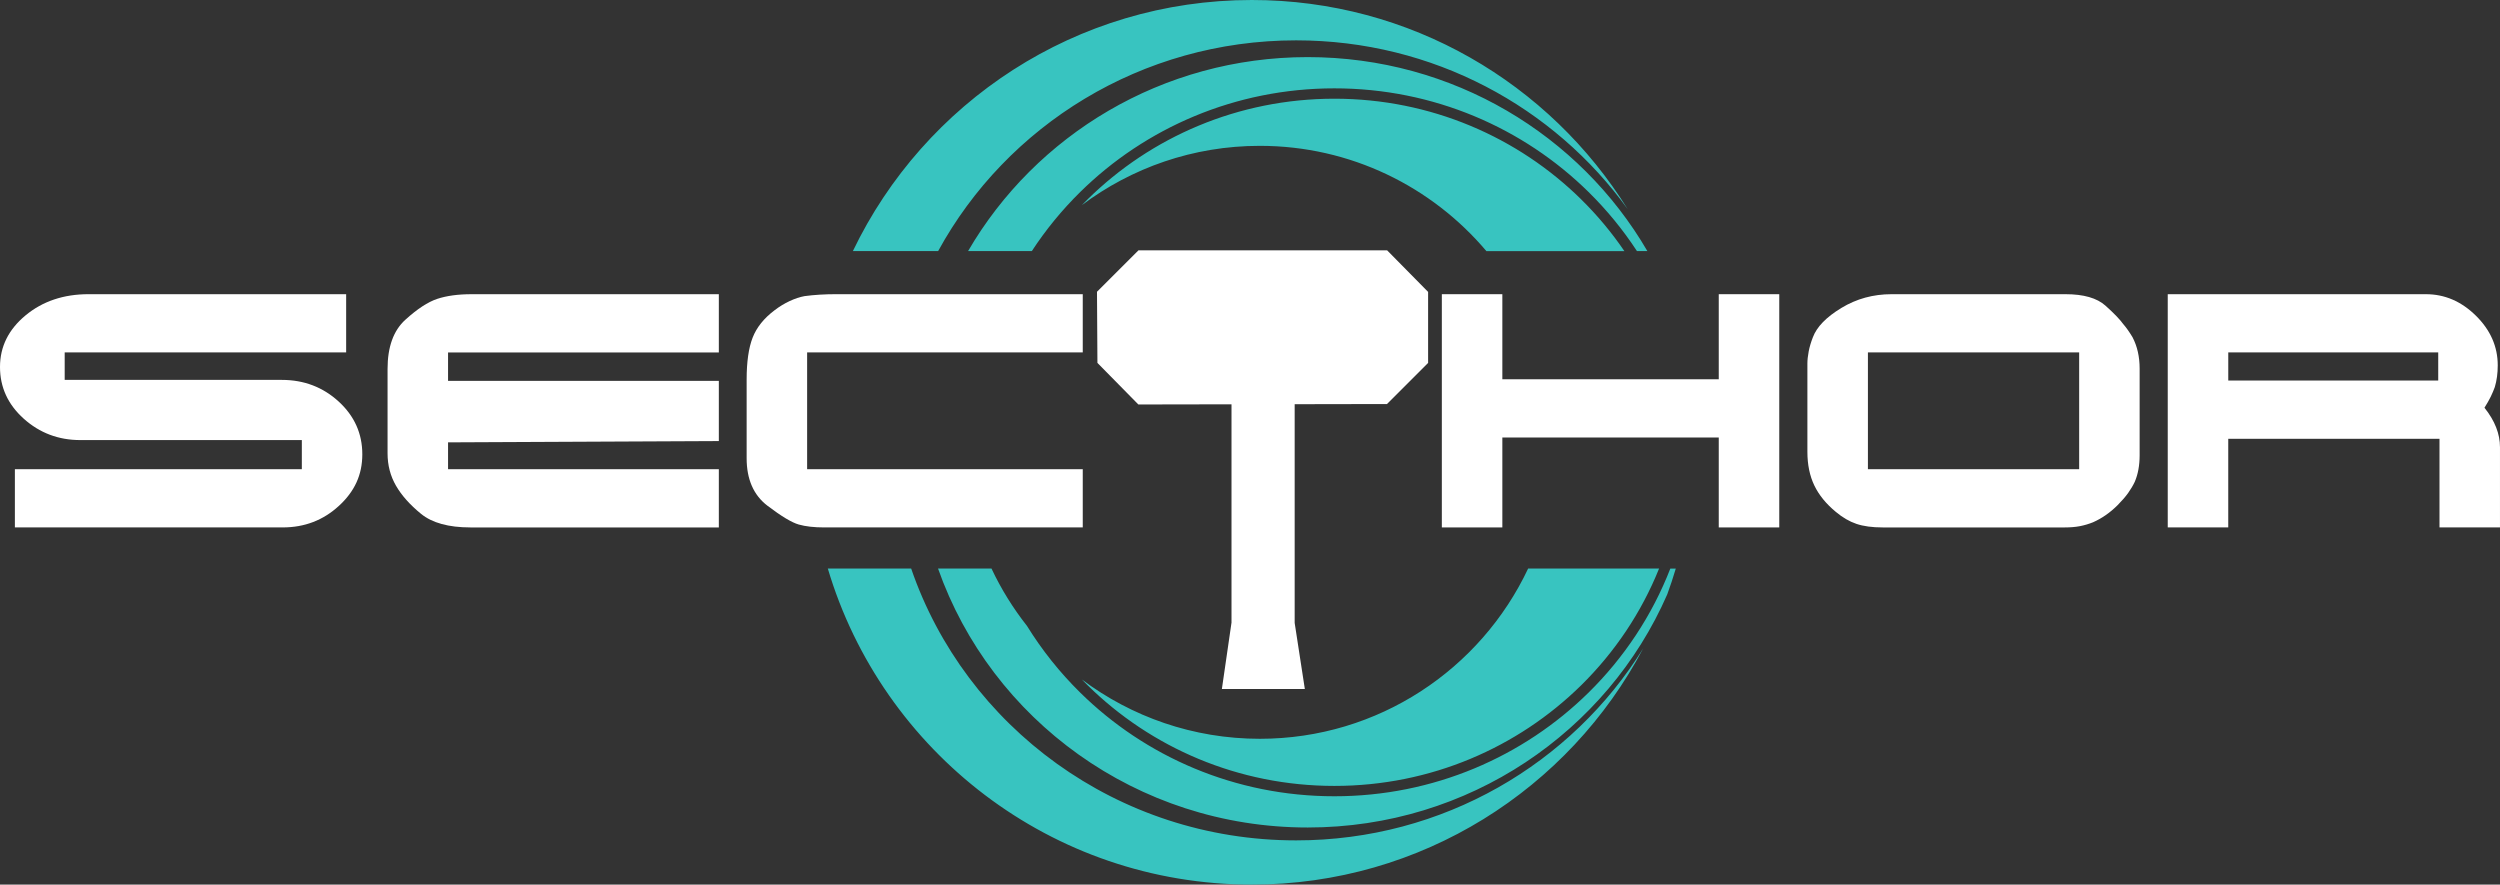 <?xml version="1.0" encoding="UTF-8"?><svg id="Warstwa_2" xmlns="http://www.w3.org/2000/svg" viewBox="0 0 1649.42 583.63"><rect x="0" y="0" width="1649.42" height="583.63" fill="#333333" stroke="none"/><defs><style>.cls-1{fill:#fff;}.cls-2{fill:#38c4c0;}.cls-3{isolation:isolate;}</style></defs><g id="Warstwa_1-2"><path class="cls-2" d="m713.76,448.26c1.26,1.29,2.54,2.59,3.82,3.86,41.67,41.02,99.24,66.4,162.82,66.4s121.14-25.38,162.81-66.4c22.1-21.76,39.71-47.92,51.4-77.02h-86.39c-31.28,66.37-98.78,112.33-177.03,112.33-44.06,0-84.72-14.58-117.43-39.16m329.44-316.75c-41.67-41.03-99.24-66.4-162.81-66.4s-121.15,25.37-162.82,66.4c-1.29,1.27-2.56,2.55-3.83,3.86,32.71-24.59,73.38-39.16,117.44-39.16,59.95,0,113.6,26.98,149.49,69.45h91.04c-8.37-12.29-17.93-23.73-28.52-34.14m58.83,243.59c-12.02,30.98-30.55,58.8-53.94,81.83-42.91,42.26-102.21,68.4-167.69,68.4s-124.79-26.13-167.7-68.4c-13.41-13.2-25.22-27.98-35.13-44.02-9.16-11.62-17.03-24.29-23.4-37.81h-35.27c35.02,99.44,131,170.84,243.91,170.84,106.36,0,197.69-63.35,237.2-153.82,2.05-5.59,3.94-11.27,5.64-17.02h-3.62ZM880.4,58.29c65.49,0,124.78,26.14,167.69,68.4,11.99,11.81,22.7,24.87,31.92,38.97h6.87c-44.49-76.46-128.17-127.98-224.08-127.98s-179.61,51.52-224.1,127.98h42.07c9.21-14.1,19.93-27.16,31.92-38.97,42.91-42.25,102.21-68.4,167.7-68.4m-279.24,316.81c35.8,104.28,135.99,179.36,253.98,179.36,97.02,0,181.99-50.76,229.05-126.77-48.88,92.72-146.19,155.94-258.29,155.94-132.22,0-243.89-87.95-279.73-208.53h55ZM825.89,0c104.71,0,196.52,55.16,248.01,138-48.55-67.4-128.43-111.38-218.76-111.38-102.15,0-190.94,56.26-236.18,139.03h-56.26C609.75,67.65,709.91,0,825.89,0"/><path class="cls-1" d="m1600.54,194.1c12.38,0,23.38,4.73,32.98,14.19,9.6,9.46,14.41,20.38,14.41,32.77,0,5.26-.65,10.02-1.93,14.3-.71,1.99-1.59,4.08-2.66,6.3-1.08,2.2-2.46,4.66-4.17,7.35,6.83,8.54,10.24,17.22,10.24,26.05v52.92h-39.91v-58.48h-139.37v58.48h-39.92v-153.88h170.32Zm-130.4,56.98h138.52v-18.56h-138.52v18.56Z"/><path class="cls-1" d="m1211.24,337.74c-6.4-5.27-11.13-11.07-14.19-17.4-3.05-6.32-4.59-13.76-4.59-22.3v-58.26c0-2.28.29-4.91.85-7.9.57-2.98,1.5-6.11,2.78-9.39,2.56-6.83,8.83-13.27,18.78-19.31,9.96-6.05,20.99-9.08,33.09-9.08h114.83c11.94,0,20.73,2.53,26.35,7.58,5.63,5.05,9.5,9.07,11.64,12.06,1.99,2.28,4.05,5.19,6.19,8.74,3.13,5.98,4.69,12.89,4.69,20.71v57.2c0,6.69-1.08,12.53-3.21,17.5-1.14,2.42-2.6,4.87-4.37,7.37-1.78,2.49-4.1,5.16-6.93,8.01-4.98,4.97-10.4,8.74-16.23,11.31-2.84,1.14-5.72,2-8.63,2.56-2.92.57-6.3.85-10.14.85h-119.95c-6.97,0-12.77-.78-17.39-2.35-4.62-1.56-9.14-4.19-13.56-7.89m21.14-28.18h139.37v-77.06h-139.37v77.06Z"/><path class="cls-1" d="m310.34,347.98c-14.37,0-25.22-2.99-32.55-8.96-7.33-5.98-12.84-12.17-16.54-18.58s-5.55-13.52-5.55-21.34v-55.7c0-14.52,3.9-25.33,11.74-32.44,7.82-7.11,14.83-11.71,21.02-13.77,6.19-2.06,13.77-3.09,22.73-3.09h163.07v38.42h-178.65v18.78h178.65v39.7l-178.65.85v17.71h178.65v38.42h-163.92Z"/><path class="cls-1" d="m53.01,290.35c-14.41,0-26.83-4.69-37.32-14.08-10.46-9.39-15.69-20.78-15.69-34.16s5.62-24.72,16.86-34.04c11.25-9.32,25.11-13.98,41.62-13.98h169.9v38.41H42.68v18.14h143.22c14.65,0,27.17,4.77,37.56,14.3,10.4,9.53,15.58,21.14,15.58,34.79s-5.15,24.59-15.47,34.05c-10.31,9.46-22.66,14.19-37.03,14.19H9.82v-38.42h189.32v-19.21H53.01Z"/><polygon class="cls-1" points="854.18 410.96 854.18 266.68 915.08 266.57 942.22 239.43 942.22 192.59 915.2 165.18 751.11 165.18 723.76 192.49 724.05 239.43 751.05 266.86 812.51 266.75 812.51 410.96 812.48 410.96 806.16 454.58 860.89 454.58 854.18 410.96"/><g class="cls-3"><path class="cls-1" d="m543.83,347.98c-6.68,0-12.31-.63-16.86-1.92s-11.41-5.41-20.6-12.38c-9.17-6.97-13.76-17.43-13.76-31.38v-51.86c0-11.68,1.32-20.89,3.94-27.64,2.63-6.77,7.44-12.78,14.41-18.04,3.14-2.42,6.44-4.44,9.93-6.08s6.79-2.74,9.93-3.31c6.41-.86,13.38-1.28,20.91-1.28h162.64v38.42h-181.85v77.04h181.85v38.42h-170.53Z"/></g><polygon class="cls-1" points="951.28 194.1 991.2 194.1 991.2 250.23 1133.98 250.23 1133.98 194.1 1173.9 194.1 1173.9 347.98 1133.98 347.98 1133.98 288.65 991.2 288.65 991.2 347.98 951.28 347.98 951.28 194.1"/></g></svg>
